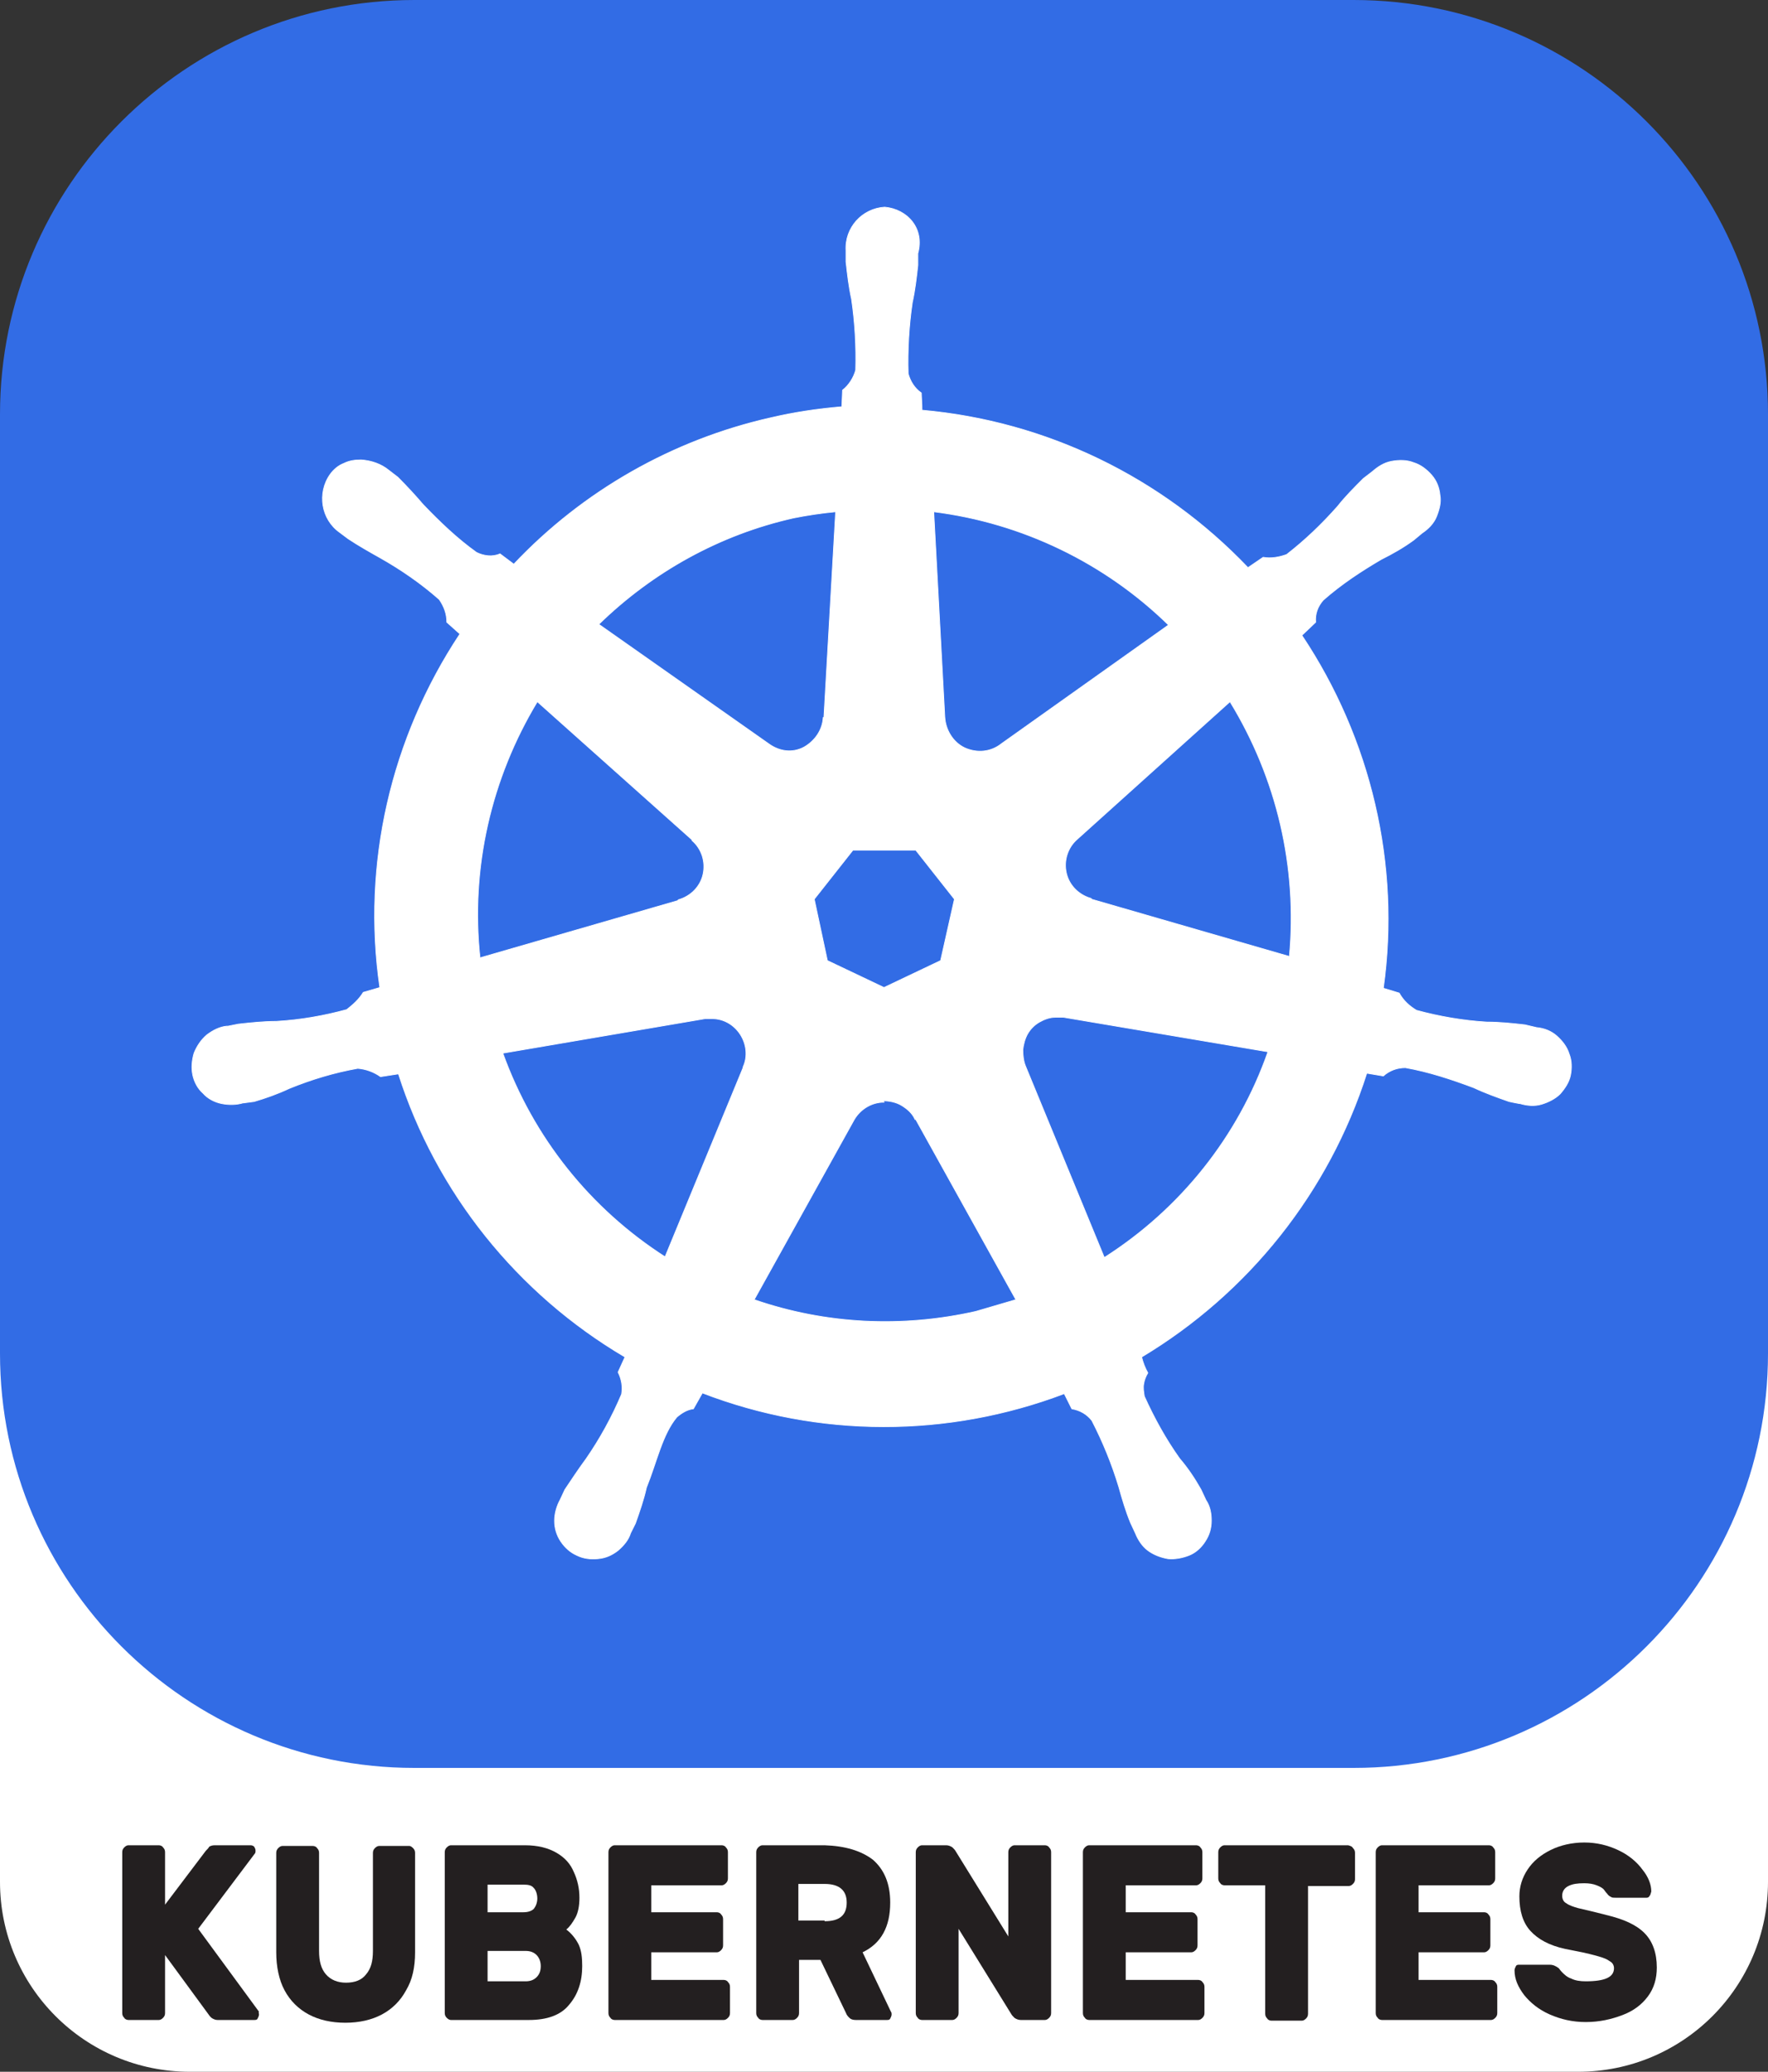 <?xml version="1.0" encoding="utf-8"?>
<!-- Generator: Adobe Illustrator 24.3.0, SVG Export Plug-In . SVG Version: 6.00 Build 0)  -->
<svg version="1.1" id="Layer_1" xmlns="http://www.w3.org/2000/svg" xmlns:xlink="http://www.w3.org/1999/xlink" x="0px" y="0px"
	 viewBox="0 0 256 300" style="enable-background:new 0 0 256 300;" xml:space="preserve">
<rect x="0" y="0" width="256" height="300" fill="#333333" stroke="none"/>
<style type="text/css">
	.st0{fill:#FFFFFF;}
	.st1{fill:#231F20;}
	.st2{fill:#326CE5;}
	.st3{fill:#FFFFFF;stroke:#FFFFFF;stroke-width:0.11;}
</style>
<path class="st0" d="M27.5,162.6h201c15.2,0,27.5,12.3,27.5,27.5v82.4c0,15.2-12.3,27.5-27.5,27.5h-201C12.3,300,0,287.7,0,272.5
	v-82.4C0,174.9,12.3,162.6,27.5,162.6z"/>
<g>
	<path class="st1" d="M37.5,291.7c0,0.2-0.1,0.4-0.2,0.6c-0.1,0.2-0.3,0.2-0.5,0.2h-5.3c-0.3,0-0.5-0.1-0.7-0.2
		c-0.2-0.1-0.4-0.3-0.6-0.6l-6.3-8.6v8.4c0,0.3-0.1,0.5-0.3,0.7c-0.2,0.2-0.4,0.3-0.6,0.3h-4.4c-0.2,0-0.5-0.1-0.6-0.3
		c-0.2-0.2-0.3-0.4-0.3-0.7v-23.3c0-0.3,0.1-0.5,0.3-0.7c0.2-0.2,0.4-0.3,0.6-0.3h4.4c0.2,0,0.5,0.1,0.6,0.3
		c0.2,0.2,0.3,0.4,0.3,0.7v7.6l5.9-7.8c0.2-0.2,0.4-0.4,0.5-0.6c0.2-0.1,0.4-0.2,0.8-0.2h5.2c0.2,0,0.4,0.1,0.5,0.2
		c0.1,0.2,0.2,0.3,0.2,0.6c0,0.1,0,0.3-0.1,0.4l-8.2,10.9l8.8,12C37.4,291.4,37.5,291.5,37.5,291.7z"/>
	<path class="st1" d="M59.8,267.6c0.2,0.2,0.3,0.4,0.3,0.7v14.4c0,2.2-0.4,4-1.3,5.5c-0.8,1.5-2,2.7-3.5,3.5
		c-1.5,0.8-3.3,1.2-5.3,1.2c-2,0-3.8-0.4-5.3-1.2c-1.5-0.8-2.7-2-3.5-3.5c-0.8-1.5-1.2-3.4-1.2-5.5v-14.4c0-0.3,0.1-0.5,0.3-0.7
		c0.2-0.2,0.4-0.3,0.6-0.3h4.4c0.2,0,0.5,0.1,0.6,0.3c0.2,0.2,0.3,0.4,0.3,0.7v14.2c0,1.5,0.3,2.6,1,3.4c0.7,0.8,1.7,1.2,2.9,1.2
		c1.3,0,2.3-0.4,2.9-1.2c0.7-0.8,1-1.9,1-3.4v-14.2c0-0.3,0.1-0.5,0.3-0.7c0.2-0.2,0.4-0.3,0.6-0.3h4.4
		C59.4,267.3,59.6,267.4,59.8,267.6z"/>
	<path class="st1" d="M64.7,292.2c-0.2-0.2-0.3-0.4-0.3-0.7v-23.3c0-0.3,0.1-0.5,0.3-0.7c0.2-0.2,0.4-0.3,0.6-0.3h10.7
		c1.9,0,3.4,0.4,4.6,1.1c1.2,0.7,2,1.6,2.5,2.8c0.5,1.1,0.8,2.3,0.8,3.7c0,1.2-0.2,2.2-0.6,2.9c-0.4,0.7-0.8,1.3-1.3,1.7
		c0.8,0.6,1.4,1.4,1.8,2.2c0.4,0.9,0.5,1.9,0.5,3.1c0,2.2-0.6,4.1-1.9,5.6c-1.2,1.5-3.2,2.2-5.8,2.2H65.3
		C65.1,292.5,64.9,292.4,64.7,292.2z M70.6,272.8v4.1h5.2c0.7,0,1.2-0.2,1.5-0.5c0.3-0.4,0.5-0.9,0.5-1.5c0-0.6-0.2-1.2-0.5-1.5
		c-0.3-0.4-0.8-0.5-1.5-0.5H70.6z M76.1,286.9c0.7,0,1.2-0.2,1.6-0.6c0.4-0.4,0.6-0.9,0.6-1.6c0-0.6-0.2-1.2-0.6-1.6
		c-0.4-0.4-0.9-0.6-1.6-0.6h-5.5v4.4H76.1z"/>
	<path class="st1" d="M94.3,286.7h10.5c0.2,0,0.5,0.1,0.6,0.3c0.2,0.2,0.3,0.4,0.3,0.7v3.8c0,0.3-0.1,0.5-0.3,0.7
		c-0.2,0.2-0.4,0.3-0.6,0.3H89c-0.2,0-0.5-0.1-0.6-0.3c-0.2-0.2-0.3-0.4-0.3-0.7v-23.3c0-0.3,0.1-0.5,0.3-0.7
		c0.2-0.2,0.4-0.3,0.6-0.3h15.5c0.2,0,0.5,0.1,0.6,0.3c0.2,0.2,0.3,0.4,0.3,0.7v3.8c0,0.3-0.1,0.5-0.3,0.7c-0.2,0.2-0.4,0.3-0.6,0.3
		H94.3v3.9h9.5c0.2,0,0.5,0.1,0.6,0.3c0.2,0.2,0.3,0.4,0.3,0.7v3.8c0,0.3-0.1,0.5-0.3,0.7c-0.2,0.2-0.4,0.3-0.6,0.3h-9.5V286.7z"/>
	<path class="st1" d="M126.4,269.3c1.6,1.4,2.5,3.4,2.5,6.2c0,3.5-1.3,5.9-4,7.2l4.1,8.6c0.1,0.1,0.1,0.3,0.1,0.4
		c0,0.2-0.1,0.4-0.2,0.6c-0.1,0.2-0.3,0.2-0.5,0.2h-4.5c-0.4,0-0.7-0.1-0.9-0.3c-0.2-0.2-0.4-0.4-0.5-0.7l-3.7-7.7h-3.1v7.7
		c0,0.3-0.1,0.5-0.3,0.7c-0.2,0.2-0.4,0.3-0.6,0.3h-4.4c-0.2,0-0.5-0.1-0.6-0.3c-0.2-0.2-0.3-0.4-0.3-0.7v-23.3
		c0-0.3,0.1-0.5,0.3-0.7c0.2-0.2,0.4-0.3,0.6-0.3h9C122.4,267.3,124.7,268,126.4,269.3z M119.4,278.2c2.2,0,3.2-0.9,3.2-2.7
		c0-1.8-1.1-2.7-3.2-2.7h-3.8v5.3H119.4z"/>
	<path class="st1" d="M146.9,292.2c-0.2-0.2-0.4-0.4-0.5-0.6l-7.6-12.3v12.2c0,0.3-0.1,0.5-0.3,0.7c-0.2,0.2-0.4,0.3-0.6,0.3h-4.4
		c-0.2,0-0.5-0.1-0.6-0.3c-0.2-0.2-0.3-0.4-0.3-0.7v-23.3c0-0.3,0.1-0.5,0.3-0.7c0.2-0.2,0.4-0.3,0.6-0.3h3.5c0.3,0,0.6,0.1,0.9,0.3
		c0.2,0.2,0.4,0.4,0.5,0.6l7.6,12.3v-12.2c0-0.3,0.1-0.5,0.3-0.7c0.2-0.2,0.4-0.3,0.6-0.3h4.4c0.2,0,0.5,0.1,0.6,0.3
		c0.2,0.2,0.3,0.4,0.3,0.7v23.3c0,0.3-0.1,0.5-0.3,0.7c-0.2,0.2-0.4,0.3-0.6,0.3h-3.5C147.5,292.5,147.2,292.4,146.9,292.2z"/>
	<path class="st1" d="M163,286.7h10.5c0.2,0,0.5,0.1,0.6,0.3c0.2,0.2,0.3,0.4,0.3,0.7v3.8c0,0.3-0.1,0.5-0.3,0.7
		c-0.2,0.2-0.4,0.3-0.6,0.3h-15.8c-0.2,0-0.5-0.1-0.6-0.3c-0.2-0.2-0.3-0.4-0.3-0.7v-23.3c0-0.3,0.1-0.5,0.3-0.7
		c0.2-0.2,0.4-0.3,0.6-0.3h15.5c0.2,0,0.5,0.1,0.6,0.3c0.2,0.2,0.3,0.4,0.3,0.7v3.8c0,0.3-0.1,0.5-0.3,0.7s-0.4,0.3-0.6,0.3H163v3.9
		h9.5c0.2,0,0.5,0.1,0.6,0.3c0.2,0.2,0.3,0.4,0.3,0.7v3.8c0,0.3-0.1,0.5-0.3,0.7c-0.2,0.2-0.4,0.3-0.6,0.3H163V286.7z"/>
	<path class="st1" d="M195.9,267.6c0.2,0.2,0.3,0.4,0.3,0.7v3.8c0,0.3-0.1,0.5-0.3,0.7s-0.4,0.3-0.6,0.3h-5.9v18.5
		c0,0.3-0.1,0.5-0.3,0.7c-0.2,0.2-0.4,0.3-0.6,0.3h-4.4c-0.2,0-0.5-0.1-0.6-0.3c-0.2-0.2-0.3-0.4-0.3-0.7V273h-5.9
		c-0.2,0-0.5-0.1-0.6-0.3c-0.2-0.2-0.3-0.4-0.3-0.7v-3.8c0-0.3,0.1-0.5,0.3-0.7c0.2-0.2,0.4-0.3,0.6-0.3h17.9
		C195.6,267.3,195.8,267.4,195.9,267.6z"/>
	<path class="st1" d="M205.4,286.7h10.5c0.2,0,0.5,0.1,0.6,0.3c0.2,0.2,0.3,0.4,0.3,0.7v3.8c0,0.3-0.1,0.5-0.3,0.7
		c-0.2,0.2-0.4,0.3-0.6,0.3h-15.8c-0.2,0-0.5-0.1-0.6-0.3c-0.2-0.2-0.3-0.4-0.3-0.7v-23.3c0-0.3,0.1-0.5,0.3-0.7
		c0.2-0.2,0.4-0.3,0.6-0.3h15.5c0.2,0,0.5,0.1,0.6,0.3c0.2,0.2,0.3,0.4,0.3,0.7v3.8c0,0.3-0.1,0.5-0.3,0.7s-0.4,0.3-0.6,0.3h-10.2
		v3.9h9.5c0.2,0,0.5,0.1,0.6,0.3c0.2,0.2,0.3,0.4,0.3,0.7v3.8c0,0.3-0.1,0.5-0.3,0.7c-0.2,0.2-0.4,0.3-0.6,0.3h-9.5V286.7z"/>
	<path class="st1" d="M238.8,274.6c-0.1,0.2-0.3,0.2-0.5,0.2H234c-0.3,0-0.6,0-0.7-0.1c-0.2-0.1-0.4-0.2-0.6-0.5
		c0,0-0.2-0.2-0.4-0.5c-0.2-0.3-0.6-0.5-1.1-0.7c-0.5-0.2-1.1-0.3-1.8-0.3c-1,0-1.7,0.1-2.3,0.4s-0.9,0.8-0.9,1.4
		c0,0.5,0.2,0.9,0.6,1.1c0.4,0.3,1,0.5,1.7,0.7c0.8,0.2,2.2,0.5,4.1,1c2.5,0.6,4.3,1.4,5.5,2.6c1.2,1.2,1.8,2.9,1.8,5
		c0,1.6-0.4,3-1.3,4.2c-0.9,1.2-2.1,2.1-3.7,2.7c-1.6,0.6-3.3,1-5.3,1c-1.9,0-3.6-0.4-5.2-1.1c-1.6-0.7-2.8-1.7-3.7-2.8
		c-0.9-1.2-1.4-2.3-1.4-3.6c0-0.2,0.1-0.4,0.2-0.6c0.1-0.2,0.3-0.2,0.5-0.2h4.4c0.5,0,0.9,0.2,1.3,0.5c0.1,0.1,0.2,0.3,0.5,0.6
		c0.3,0.3,0.7,0.7,1.3,0.9c0.6,0.3,1.3,0.4,2.1,0.4c2.8,0,4.1-0.6,4.1-1.9c0-0.4-0.2-0.8-0.6-1c-0.4-0.3-0.9-0.5-1.6-0.7
		c-0.7-0.2-1.8-0.5-3.4-0.8l-1.5-0.3c-2.3-0.5-3.9-1.4-5-2.6c-1.1-1.2-1.6-2.9-1.6-5c0-1.4,0.4-2.7,1.2-3.9c0.8-1.2,1.9-2.1,3.3-2.8
		c1.4-0.7,3.1-1.1,4.9-1.1c1.8,0,3.4,0.4,4.9,1.1c1.5,0.7,2.7,1.7,3.5,2.8c0.9,1.1,1.3,2.2,1.3,3.2C239,274.2,239,274.4,238.8,274.6
		z"/>
</g>
<path class="st2" d="M60,0h136c33.1,0,60,26.9,60,60v136c0,33.1-26.9,60-60,60H60c-33.1,0-60-26.9-60-60V60C0,26.9,26.9,0,60,0z"/>
<path class="st3" d="M128.1,30c-3.3,0.2-5.8,3-5.6,6.3v1.6c0.2,1.8,0.4,3.6,0.8,5.4c0.5,3.4,0.7,6.9,0.6,10.3
	c-0.3,1.1-1,2.2-1.9,2.9l-0.1,2.4c-3.5,0.3-6.9,0.8-10.3,1.6c-14.2,3.2-27.2,10.6-37.2,21.2l-2-1.5C71.3,80.7,70,80.5,69,80
	c-2.8-2-5.3-4.4-7.7-6.9c-1.2-1.4-2.4-2.7-3.7-4l-1.3-1c-1.1-0.9-2.5-1.4-4-1.5c-0.9,0-1.7,0.1-2.5,0.5c-0.8,0.3-1.5,0.9-2,1.6
	c-1.9,2.7-1.3,6.5,1.4,8.4l1.2,0.9c1.5,1,3.1,1.9,4.7,2.8c3,1.7,5.9,3.7,8.5,6c0.7,1,1.1,2.1,1.1,3.3l1.9,1.7
	c-10,15.1-14.2,33.3-11.6,51.2l-2.4,0.7c-0.6,1-1.5,1.8-2.4,2.5c-3.3,0.9-6.7,1.5-10.2,1.7c-1.8,0-3.7,0.2-5.5,0.4l-1.5,0.3h-0.2
	c-1,0.1-2,0.6-2.9,1.3c-0.8,0.7-1.4,1.6-1.8,2.6c-0.3,1-0.4,2.1-0.2,3.1c0.2,1,0.7,2,1.5,2.7c0.7,0.8,1.7,1.3,2.7,1.5
	c1,0.2,2.1,0.2,3.1-0.1h0.1l1.5-0.2c1.7-0.5,3.4-1.1,5.1-1.9c3.2-1.3,6.5-2.3,9.9-2.9c1.2,0.1,2.3,0.5,3.3,1.2l2.6-0.4
	c5.5,17.2,17.2,31.8,32.8,41l-1,2.2c0.5,1,0.7,2.1,0.5,3.2c-1.4,3.3-3.1,6.4-5.1,9.3c-1.1,1.5-2.1,3-3.1,4.5l-0.7,1.5
	c-0.5,0.9-0.8,2-0.8,3c0,1.1,0.3,2.1,0.9,3c0.6,0.9,1.4,1.6,2.3,2c1,0.5,2,0.6,3.1,0.5c1.1-0.1,2-0.5,2.9-1.2
	c0.8-0.7,1.5-1.5,1.8-2.5l0.7-1.4c0.6-1.7,1.2-3.4,1.6-5.2c1.5-3.7,2.3-7.7,4.4-10.2c0.7-0.6,1.5-1.1,2.4-1.2l1.3-2.3
	c16.9,6.5,35.5,6.5,52.4,0.1l1.1,2.2c1.2,0.2,2.2,0.8,2.9,1.7c1.6,3.1,2.9,6.3,3.9,9.6c0.5,1.8,1,3.5,1.7,5.2l0.7,1.5
	c0.4,1,1,1.9,1.8,2.5c0.8,0.6,1.8,1,2.9,1.2c1,0.1,2.1-0.1,3.1-0.5c1-0.4,1.8-1.2,2.3-2c0.6-0.9,0.9-1.9,0.9-3s-0.2-2.1-0.8-3
	l-0.7-1.5c-0.9-1.6-1.9-3.1-3.1-4.5c-2-2.8-3.7-5.9-5.1-9c-0.1-0.6-0.2-1.2-0.1-1.8s0.3-1.1,0.6-1.6c-0.4-0.7-0.7-1.5-0.9-2.3
	c15.5-9.3,27.1-23.9,32.6-41.1l2.4,0.4c0.9-0.8,2-1.2,3.2-1.2c3.4,0.6,6.7,1.7,9.9,2.9c1.7,0.8,3.4,1.4,5.1,2c0.4,0.1,1,0.2,1.5,0.3
	h0.1c1,0.3,2.1,0.4,3.1,0.1c1-0.3,2-0.8,2.7-1.5c0.7-0.8,1.3-1.7,1.5-2.7c0.2-1,0.2-2.1-0.2-3.1c-0.3-1-1-1.9-1.8-2.6
	c-0.8-0.7-1.8-1.1-2.9-1.2l-1.7-0.4c-1.8-0.2-3.6-0.4-5.5-0.4c-3.4-0.2-6.9-0.8-10.2-1.7c-1-0.6-1.9-1.4-2.5-2.5l-2.3-0.7
	c2.5-17.9-1.8-36.1-11.8-51.1l2-1.9c-0.1-1.2,0.3-2.3,1.1-3.2c2.6-2.3,5.5-4.2,8.4-5.9c1.6-0.8,3.2-1.7,4.7-2.8l1.2-1
	c0.9-0.6,1.7-1.4,2.1-2.4s0.7-2.1,0.5-3.1c-0.1-1.1-0.5-2.1-1.2-2.9s-1.6-1.5-2.6-1.8c-1-0.4-2.1-0.4-3.2-0.2
	c-1.1,0.2-2,0.8-2.8,1.5l-1.3,1c-1.3,1.3-2.6,2.6-3.7,4c-2.3,2.6-4.7,4.9-7.4,7c-1.1,0.4-2.3,0.6-3.4,0.4l-2.2,1.5
	c-12.5-13.1-29.2-21.2-47.2-22.8c0-0.9-0.1-2.1-0.1-2.5c-1-0.7-1.6-1.7-1.9-2.8c-0.1-3.4,0.1-6.9,0.6-10.3c0.4-1.8,0.6-3.6,0.8-5.4
	v-1.7C133.9,33.1,131.4,30.3,128.1,30L128.1,30z M121,74.1l-1.7,29.8h-0.1c-0.1,1.8-1.2,3.4-2.8,4.3c-1.7,0.9-3.6,0.6-5.1-0.5
	L86.7,90.4c7.8-7.6,17.5-13,28.2-15.4C116.9,74.6,118.9,74.3,121,74.1L121,74.1z M135.2,74.1c12.8,1.6,24.8,7.4,34,16.4L145,107.7
	c-1.5,1.2-3.5,1.4-5.3,0.6c-1.7-0.8-2.8-2.6-2.9-4.5L135.2,74.1z M77.8,101.6l22.4,20v0.1c1.4,1.2,2,3.1,1.6,4.9
	c-0.4,1.8-1.8,3.2-3.6,3.7v0.1l-28.7,8.3C68.1,125.7,71.1,112.7,77.8,101.6L77.8,101.6z M178.1,101.6c6.8,11.1,9.8,24,8.6,36.9
	l-28.7-8.3v-0.1c-1.8-0.5-3.2-1.9-3.6-3.7c-0.4-1.8,0.2-3.7,1.6-4.9L178.1,101.6L178.1,101.6z M123.5,123.1h9.1l5.6,7.1l-2,8.9
	L128,143l-8.2-3.9l-1.9-8.9L123.5,123.1z M152.8,147.3c0.4,0,0.9,0,1.2,0l29.6,5c-4.3,12.3-12.7,22.8-23.7,29.8l-11.4-27.7
	c-0.3-0.7-0.4-1.6-0.4-2.4c0.1-0.8,0.3-1.6,0.7-2.3c0.4-0.7,1-1.3,1.7-1.7c0.7-0.4,1.5-0.7,2.3-0.7L152.8,147.3z M103.1,147.5
	c1.7,0,3.2,0.9,4.1,2.3c0.9,1.4,1.1,3.2,0.4,4.7v0.1L96.3,182c-10.9-7-19.1-17.3-23.5-29.5l29.3-5
	C102.4,147.5,102.7,147.5,103.1,147.5L103.1,147.5z M127.9,159.4c0.9,0,1.9,0.2,2.7,0.7c0.8,0.5,1.5,1.1,1.9,2h0.1l14.5,26.1
	l-5.8,1.7c-10.6,2.4-21.7,1.9-32.1-1.7l14.5-26.1c0.9-1.5,2.5-2.5,4.3-2.5L127.9,159.4z"/>
</svg>
